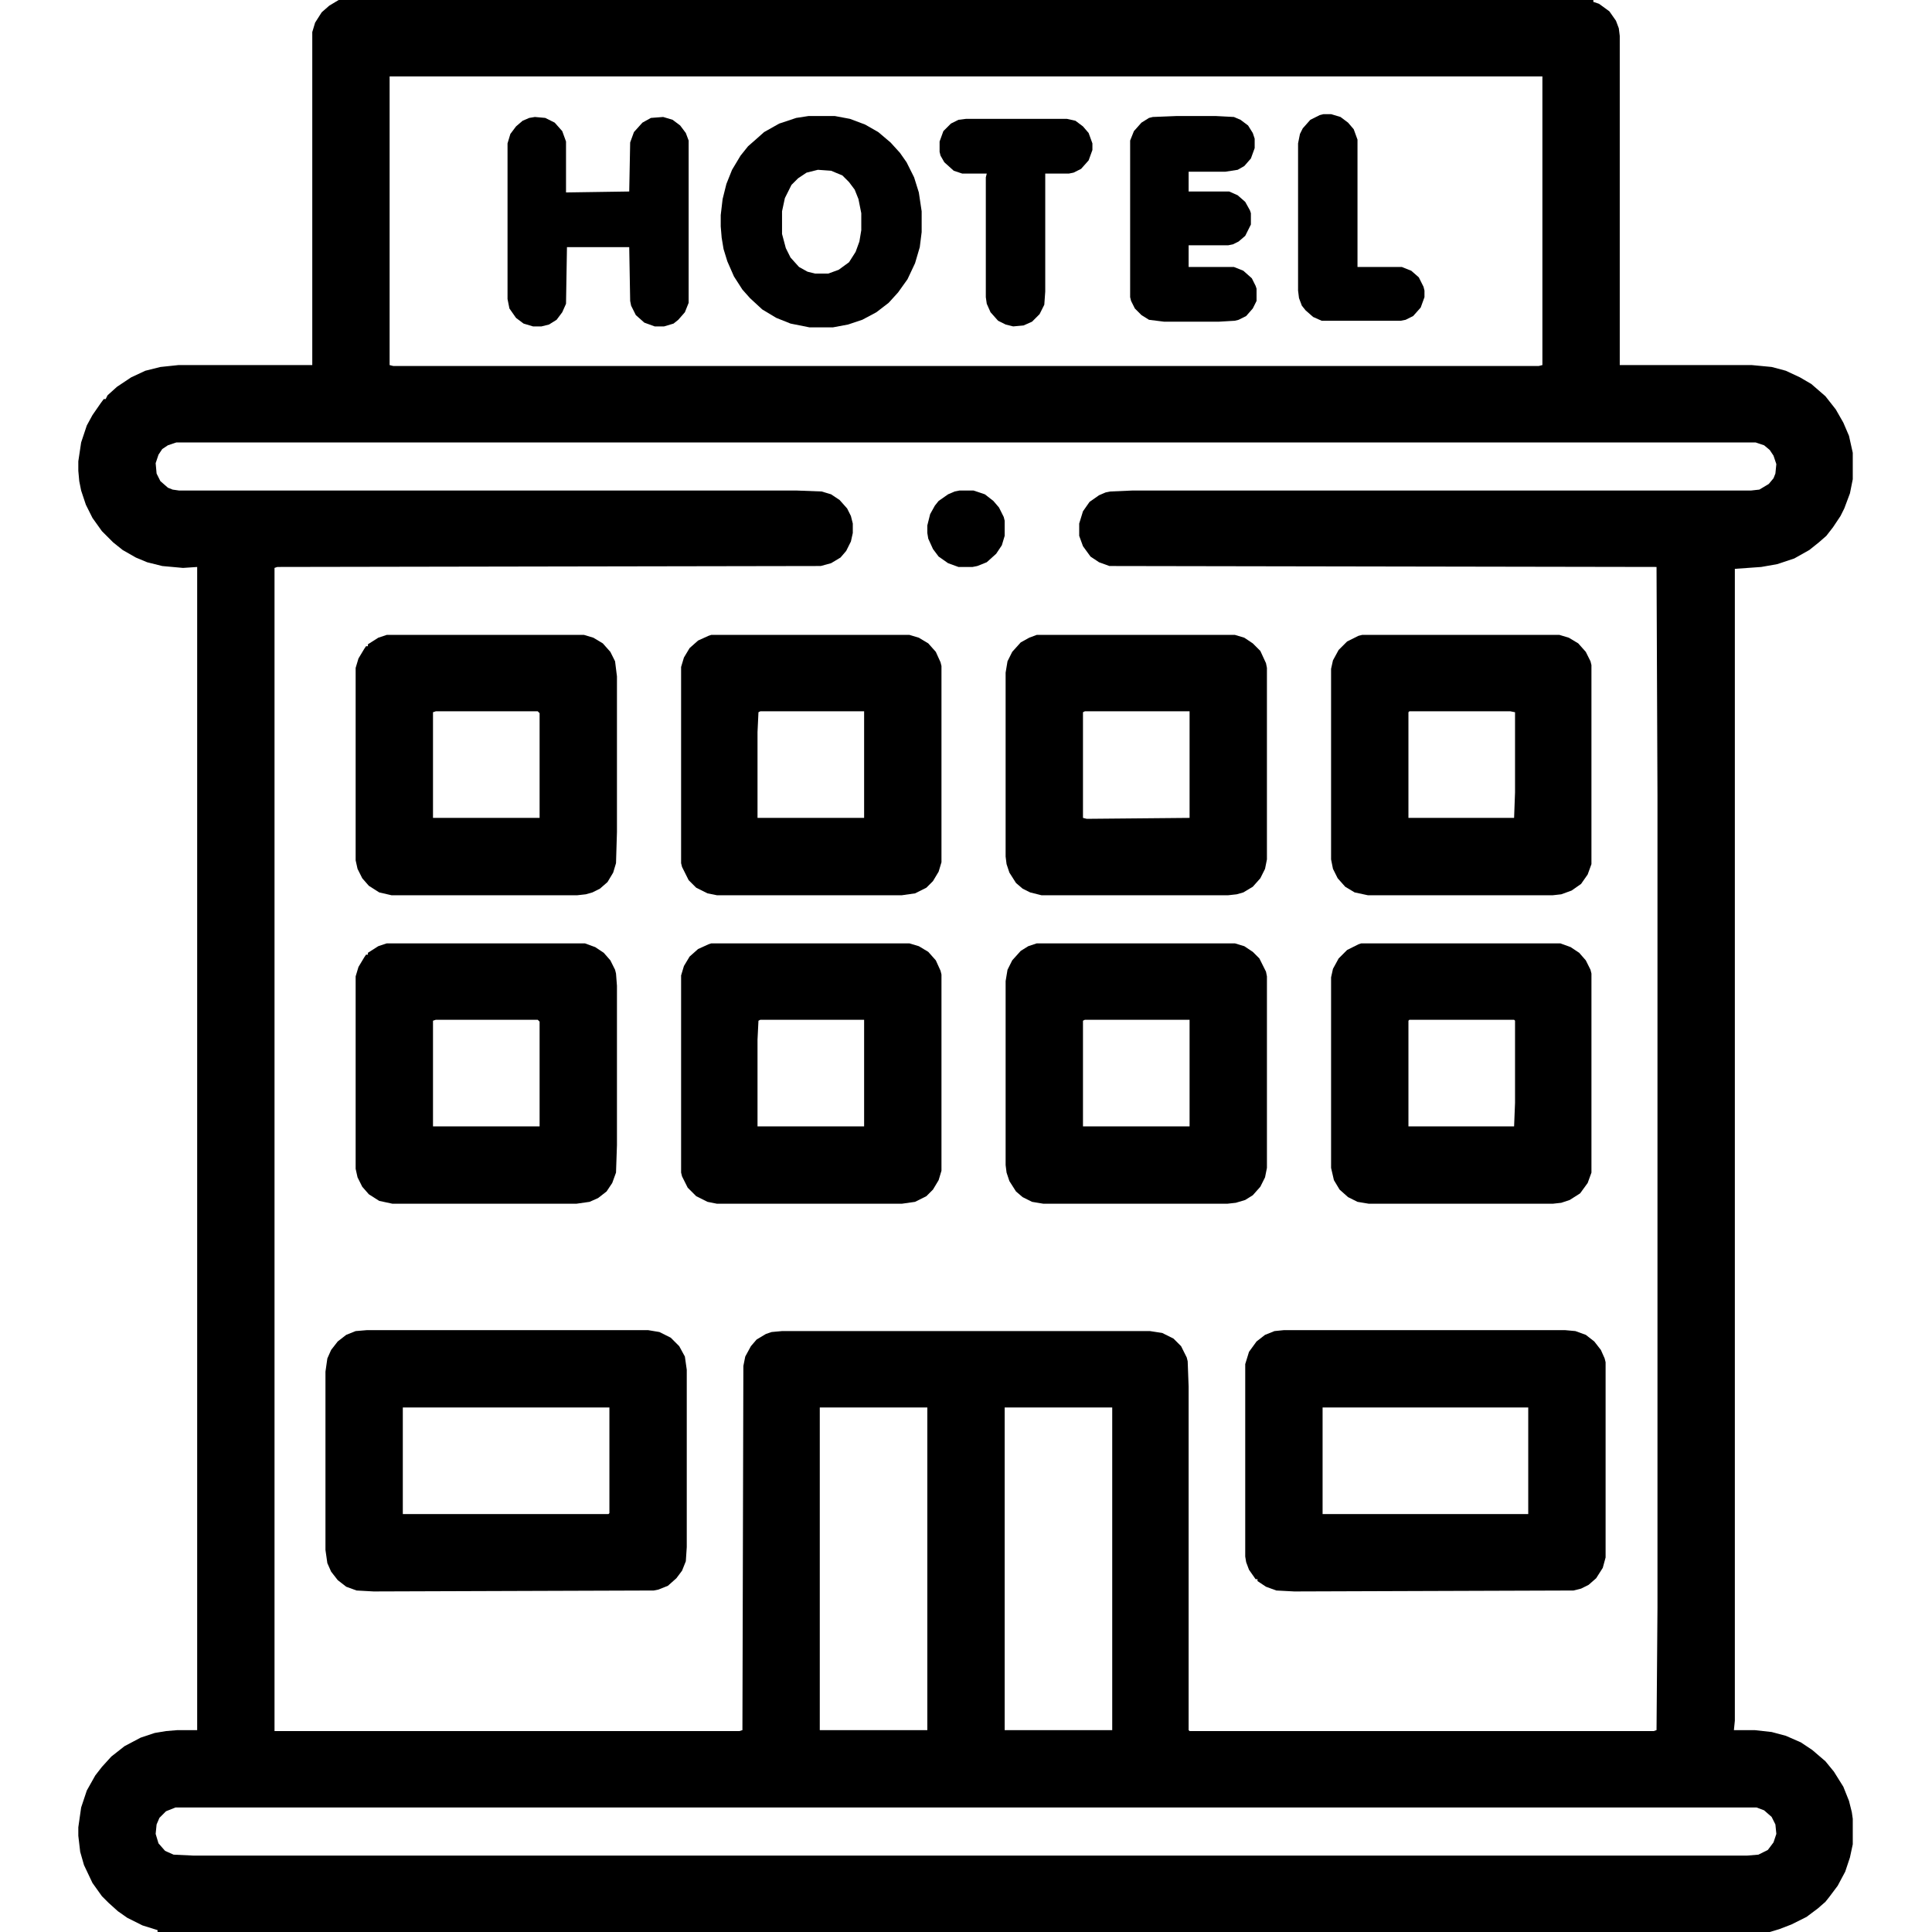 <?xml version="1.0" encoding="UTF-8"?>
<svg version="1.1" viewBox="0 0 2048 2048" width="1280" height="1280" xmlns="http://www.w3.org/2000/svg">
<path transform="translate(359)" d="m0 0h1330v2l6 2 11 8 7 10 3 8 1 8v349h140l21 2 15 4 15 7 12 7 15 13 11 14 8 14 6 14 4 18v28l-3 15-6 16-4 8-8 12-7 9-8 7-10 8-16 9-18 6-17 3-28 2v1221l-1 10h22l18 2 15 4 16 7 12 8 14 12 9 11 10 16 6 15 3 12 1 7v27l-3 14-5 15-8 15-9 12-4 5-8 7-12 9-16 8-13 5-10 3h-1709v-2l-16-5-16-8-10-7-10-9-7-7-10-14-9-19-4-14-2-17v-9l3-21 6-18 9-16 7-9 10-11 14-11 17-9 15-5 12-2 12-1h21v-1233l-15 1-22-2-16-4-12-5-14-8-10-8-12-12-10-14-7-14-5-15-2-10-1-11v-10l3-20 6-18 6-11 9-13 3-4h2l2-4 10-9 15-10 15-7 16-4 19-2h142v-353l3-10 7-11 8-7zm54 81v306l4 1h1214l4-1v-306zm-226 388-9 3-6 4-4 6-3 9 1 11 4 8 8 7 5 2 7 1h655l26 1 10 3 9 6 8 9 4 8 2 8v10l-2 9-5 10-6 7-10 6-11 3-576 1-3 1v1233h493l3-1 1-386 2-10 6-11 6-7 10-6 6-2 11-1h390l13 2 12 6 8 8 6 12 1 4 1 27v364l1 1h492l3-1 1-130v-860l-1-243-580-1-11-4-9-6-8-11-4-11v-13l4-13 7-10 10-7 7-3 5-1 23-1h656l9-1 10-6 5-6 2-5 1-10-3-9-4-6-6-5-9-3zm682 1023v342h114v-342zm196 0v342h114v-342zm-879 424-10 4-7 7-3 7-1 10 3 10 7 8 9 4 21 1h1647l12-1 10-5 6-8 3-9-1-10-4-8-8-7-8-3z"/>
<path transform="translate(1361,1410)" d="m0 0h298l11 1 11 4 9 7 7 9 4 9 1 4v207l-3 11-7 11-8 7-8 4-8 2-296 1-19-1-11-4-9-6v-2h-2l-7-10-3-8-1-6v-204l4-13 8-11 9-7 10-4zm41 82v113h218v-113z"/>
<path transform="translate(389,1410)" d="m0 0h298l12 2 12 6 9 9 6 11 2 14v188l-1 15-4 10-6 8-9 8-10 4-5 1-297 1-18-1-11-4-9-7-7-9-4-9-2-14v-189l2-14 4-9 7-9 9-7 10-4zm38 82v113h218l1-1v-112z"/>
<path transform="translate(1099,673)" d="m0 0h210l10 3 9 6 8 8 6 13 1 5v203l-2 10-5 10-8 9-10 6-7 2-9 1h-198l-12-3-8-4-7-6-7-11-3-9-1-8v-195l2-12 5-10 9-10 9-5zm51 81-2 1v112l4 1 109-1v-113z"/>
<path transform="translate(1099 1e3)" d="m0 0h210l10 3 9 6 7 7 7 14 1 5v203l-2 10-5 10-8 9-8 5-10 3-9 1h-195l-12-2-10-5-7-6-7-11-3-9-1-8v-195l2-12 5-10 9-10 8-5zm51 81-2 1v112h113v-113z"/>
<path transform="translate(410 1e3)" d="m0 0h210l11 4 9 6 7 8 5 10 1 4 1 13v169l-1 29-4 11-6 9-9 7-9 4-14 2h-195l-14-3-11-7-7-8-5-10-2-9v-204l3-10 6-10 2-3h2v-2l11-7zm52 81-3 1v112h113v-111l-2-2z"/>
<path transform="translate(410,673)" d="m0 0h209l10 3 10 6 8 9 5 10 2 16v165l-1 33-3 10-6 10-8 7-8 4-7 2-9 1h-197l-13-3-11-7-7-8-5-10-2-9v-204l3-10 6-10 2-3h2v-2l11-7zm52 81-3 1v112h113v-111l-2-2z"/>
<path transform="translate(754 1e3)" d="m0 0h210l10 3 10 6 8 9 5 11 1 4v208l-3 10-6 10-7 7-12 6-14 2h-196l-10-2-12-6-9-9-6-12-1-4v-209l3-10 6-10 9-8 11-5zm52 81-2 1-1 20v92h113v-113z"/>
<path transform="translate(754,673)" d="m0 0h210l10 3 10 6 8 9 5 11 1 4v208l-3 10-6 10-7 7-12 6-14 2h-196l-10-2-12-6-8-8-7-14-1-4v-208l3-10 6-10 9-8 11-5zm52 81-2 1-1 21v91h113v-113z"/>
<path transform="translate(1443 1e3)" d="m0 0h211l11 4 9 6 7 8 5 10 1 4v211l-4 11-8 11-11 7-9 3-9 1h-195l-12-2-10-5-9-8-6-10-3-13v-202l2-9 6-11 9-9 12-6zm51 81-1 1v112h112l1-25v-87l-1-1z"/>
<path transform="translate(1444,673)" d="m0 0h209l10 3 10 6 8 9 5 10 1 4v211l-4 11-7 10-10 7-11 4-9 1h-196l-14-3-10-6-8-9-5-10-2-10v-202l2-9 6-11 9-9 12-6zm50 81-1 1v112h112l1-27v-85l-5-1z"/>
<path transform="translate(857,123)" d="m0 0h28l16 3 16 6 14 8 13 11 10 11 7 10 8 16 5 16 3 20v22l-2 16-5 17-8 17-10 14-10 11-13 10-15 8-15 5-16 3h-25l-20-4-15-6-15-9-13-12-8-9-9-14-7-16-4-13-2-12-1-12v-12l2-17 4-16 6-15 9-15 8-10 8-7 9-8 16-9 18-6zm10 57-12 3-9 6-7 7-7 14-3 14v24l4 15 5 10 9 10 9 5 8 2h14l11-4 11-8 7-11 4-11 2-12v-18l-3-15-4-10-6-8-7-7-12-5z"/>
<path transform="translate(567,124)" d="m0 0 11 1 10 5 8 9 4 11v54l67-1 1-52 4-11 9-10 9-5 13-1 10 3 8 6 6 8 3 8v172l-4 10-7 8-5 4-10 3h-10l-11-4-9-8-5-10-1-5-1-57h-66l-1 60-4 9-6 8-8 5-8 2h-9l-10-3-8-6-7-10-2-10v-165l3-10 6-8 7-6 7-3z"/>
<path transform="translate(1247,123)" d="m0 0h42l19 1 7 3 8 6 5 8 2 6v10l-4 11-7 8-7 4-13 2h-39v21h43l9 4 8 7 5 9 1 3v12l-6 12-7 6-6 3-5 1h-42v23h48l10 4 9 8 4 8 1 3v13l-4 8-7 8-8 4-4 1-17 1h-58l-16-2-8-5-7-7-4-8-1-4v-166l4-10 8-9 8-5 4-1z"/>
<path transform="translate(1024,126)" d="m0 0h107l9 2 8 6 6 7 4 11v7l-4 11-8 9-8 4-5 1h-25v125l-1 14-5 10-8 8-9 4-11 1-8-2-8-4-8-9-4-9-1-7v-127l1-4h-26l-9-3-10-9-4-7-1-4v-11l4-11 8-8 8-4z"/>
<path transform="translate(1403,121)" d="m0 0h8l10 3 8 6 6 7 4 11v135h47l10 4 8 7 5 10 1 4v7l-4 11-8 9-8 4-5 1h-84l-9-4-8-7-4-5-3-8-1-8v-156l2-10 3-6 8-9 10-5z"/>
<path transform="translate(1017,520)" d="m0 0h15l12 4 9 7 6 7 5 10 1 4v16l-3 10-6 9-10 9-10 4-5 1h-15l-11-4-10-7-6-8-5-11-1-6v-8l3-12 5-9 4-5 10-7 7-3z"/>
</svg>
